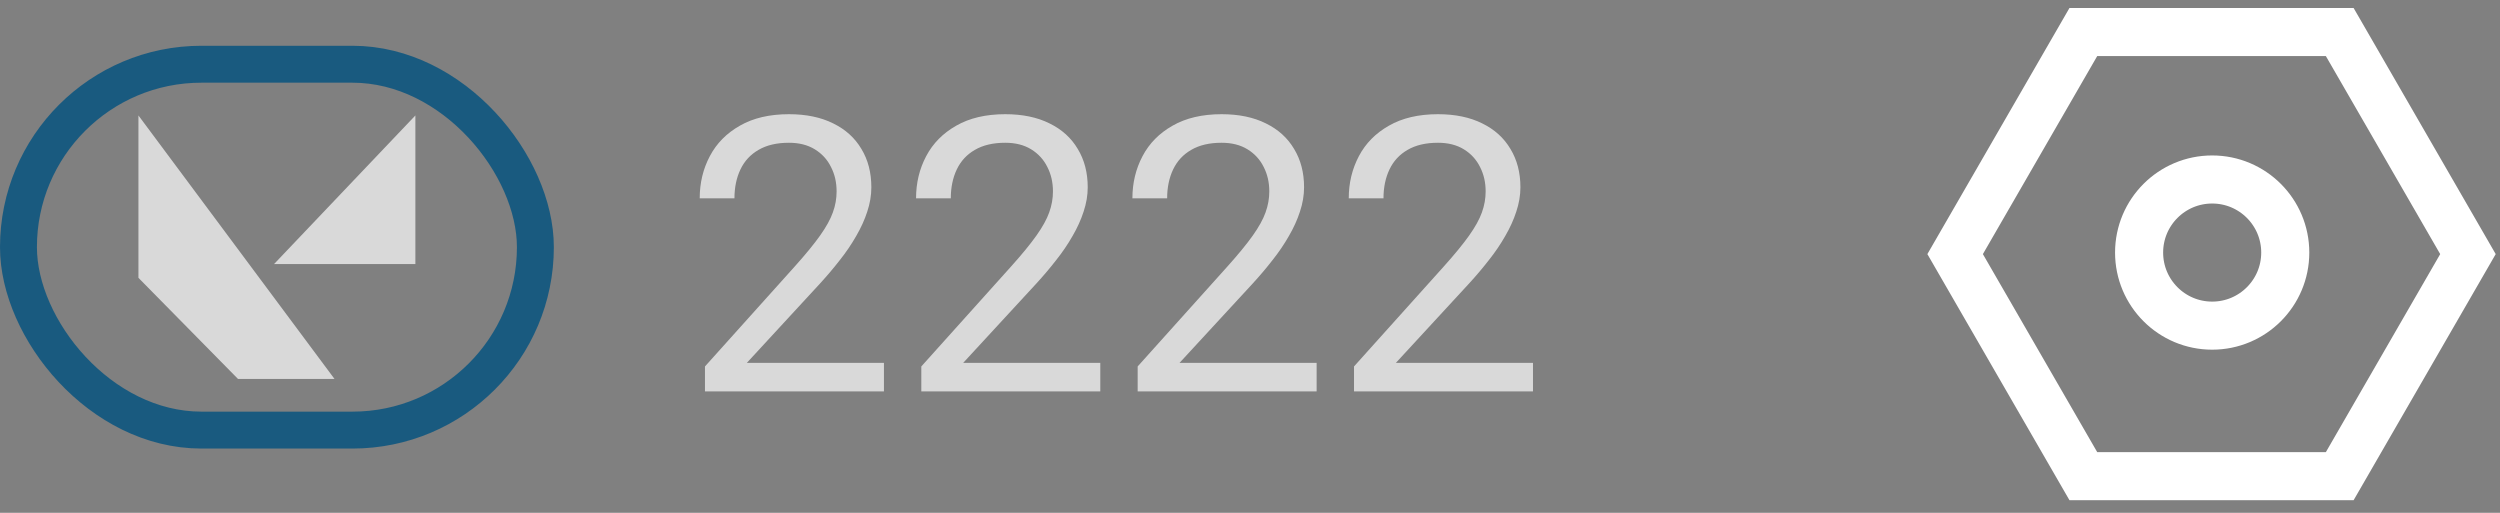<svg width="78" height="16" viewBox="0 0 78 16" fill="none" xmlns="http://www.w3.org/2000/svg">
    <rect x="0" y="0" width="78" height="16" fill="#808080" stroke="none"/>
    <rect x="0.576" y="2.004" width="16.128" height="11.415" rx="5.708" stroke="#195A7F" stroke-width="1.152" />
    <path d="M4.319 8.668V3.602L10.436 11.822H7.425L4.319 8.668Z" fill="#D9D9D9" />
    <path d="M12.96 3.602L8.55 8.239H12.96L12.96 3.602Z" fill="#D9D9D9" />
    <path
        d="M27.579 11.321V12.212H21.995V11.433L24.79 8.321C25.134 7.938 25.399 7.614 25.587 7.349C25.778 7.079 25.911 6.839 25.985 6.628C26.064 6.413 26.102 6.194 26.102 5.972C26.102 5.69 26.044 5.437 25.927 5.21C25.814 4.979 25.645 4.796 25.423 4.659C25.2 4.522 24.931 4.454 24.614 4.454C24.235 4.454 23.919 4.528 23.665 4.677C23.415 4.821 23.227 5.024 23.102 5.286C22.977 5.548 22.915 5.849 22.915 6.188H21.831C21.831 5.708 21.936 5.269 22.148 4.87C22.358 4.472 22.671 4.155 23.085 3.921C23.499 3.683 24.009 3.563 24.614 3.563C25.153 3.563 25.614 3.659 25.997 3.851C26.38 4.038 26.673 4.304 26.876 4.647C27.083 4.987 27.186 5.386 27.186 5.843C27.186 6.093 27.144 6.347 27.058 6.604C26.976 6.858 26.86 7.112 26.712 7.366C26.567 7.62 26.398 7.87 26.202 8.116C26.011 8.362 25.806 8.604 25.587 8.843L23.302 11.321H27.579ZM34.329 11.321V12.212H28.745V11.433L31.54 8.321C31.884 7.938 32.149 7.614 32.337 7.349C32.528 7.079 32.661 6.839 32.735 6.628C32.813 6.413 32.852 6.194 32.852 5.972C32.852 5.69 32.794 5.437 32.677 5.21C32.563 4.979 32.395 4.796 32.173 4.659C31.95 4.522 31.681 4.454 31.364 4.454C30.985 4.454 30.669 4.528 30.415 4.677C30.165 4.821 29.977 5.024 29.852 5.286C29.727 5.548 29.665 5.849 29.665 6.188H28.581C28.581 5.708 28.686 5.269 28.898 4.87C29.108 4.472 29.421 4.155 29.835 3.921C30.249 3.683 30.759 3.563 31.364 3.563C31.903 3.563 32.364 3.659 32.747 3.851C33.13 4.038 33.423 4.304 33.626 4.647C33.833 4.987 33.937 5.386 33.937 5.843C33.937 6.093 33.894 6.347 33.808 6.604C33.726 6.858 33.61 7.112 33.462 7.366C33.317 7.62 33.148 7.87 32.952 8.116C32.761 8.362 32.556 8.604 32.337 8.843L30.052 11.321H34.329ZM41.079 11.321V12.212H35.495V11.433L38.29 8.321C38.634 7.938 38.899 7.614 39.087 7.349C39.278 7.079 39.411 6.839 39.485 6.628C39.563 6.413 39.602 6.194 39.602 5.972C39.602 5.69 39.544 5.437 39.427 5.21C39.313 4.979 39.145 4.796 38.923 4.659C38.7 4.522 38.431 4.454 38.114 4.454C37.735 4.454 37.419 4.528 37.165 4.677C36.915 4.821 36.727 5.024 36.602 5.286C36.477 5.548 36.415 5.849 36.415 6.188H35.331C35.331 5.708 35.437 5.269 35.648 4.87C35.858 4.472 36.171 4.155 36.585 3.921C36.999 3.683 37.509 3.563 38.114 3.563C38.653 3.563 39.114 3.659 39.497 3.851C39.88 4.038 40.173 4.304 40.376 4.647C40.583 4.987 40.687 5.386 40.687 5.843C40.687 6.093 40.644 6.347 40.558 6.604C40.476 6.858 40.36 7.112 40.212 7.366C40.067 7.62 39.898 7.87 39.702 8.116C39.511 8.362 39.306 8.604 39.087 8.843L36.802 11.321H41.079ZM47.829 11.321V12.212H42.245V11.433L45.04 8.321C45.384 7.938 45.649 7.614 45.837 7.349C46.028 7.079 46.161 6.839 46.235 6.628C46.313 6.413 46.352 6.194 46.352 5.972C46.352 5.69 46.294 5.437 46.177 5.21C46.063 4.979 45.895 4.796 45.673 4.659C45.45 4.522 45.181 4.454 44.864 4.454C44.485 4.454 44.169 4.528 43.915 4.677C43.665 4.821 43.477 5.024 43.352 5.286C43.227 5.548 43.165 5.849 43.165 6.188H42.081C42.081 5.708 42.187 5.269 42.398 4.87C42.608 4.472 42.921 4.155 43.335 3.921C43.749 3.683 44.259 3.563 44.864 3.563C45.403 3.563 45.864 3.659 46.247 3.851C46.63 4.038 46.923 4.304 47.126 4.647C47.333 4.987 47.437 5.386 47.437 5.843C47.437 6.093 47.394 6.347 47.308 6.604C47.226 6.858 47.11 7.112 46.962 7.366C46.817 7.62 46.648 7.87 46.452 8.116C46.261 8.362 46.056 8.604 45.837 8.843L43.552 11.321H47.829Z"
        fill="#D9D9D9" />
    <circle cx="69.02" cy="7.88" r="2.28" transform="rotate(90 69.02 7.88)" stroke="white"
        stroke-width="1.5" stroke-linecap="round" stroke-linejoin="round" />
    <path d="M77 7.928L73 14.856H65L61 7.928L65 1L73 1L77 7.928Z" stroke="white" stroke-width="1.5"
        stroke-linecap="square" />
</svg>